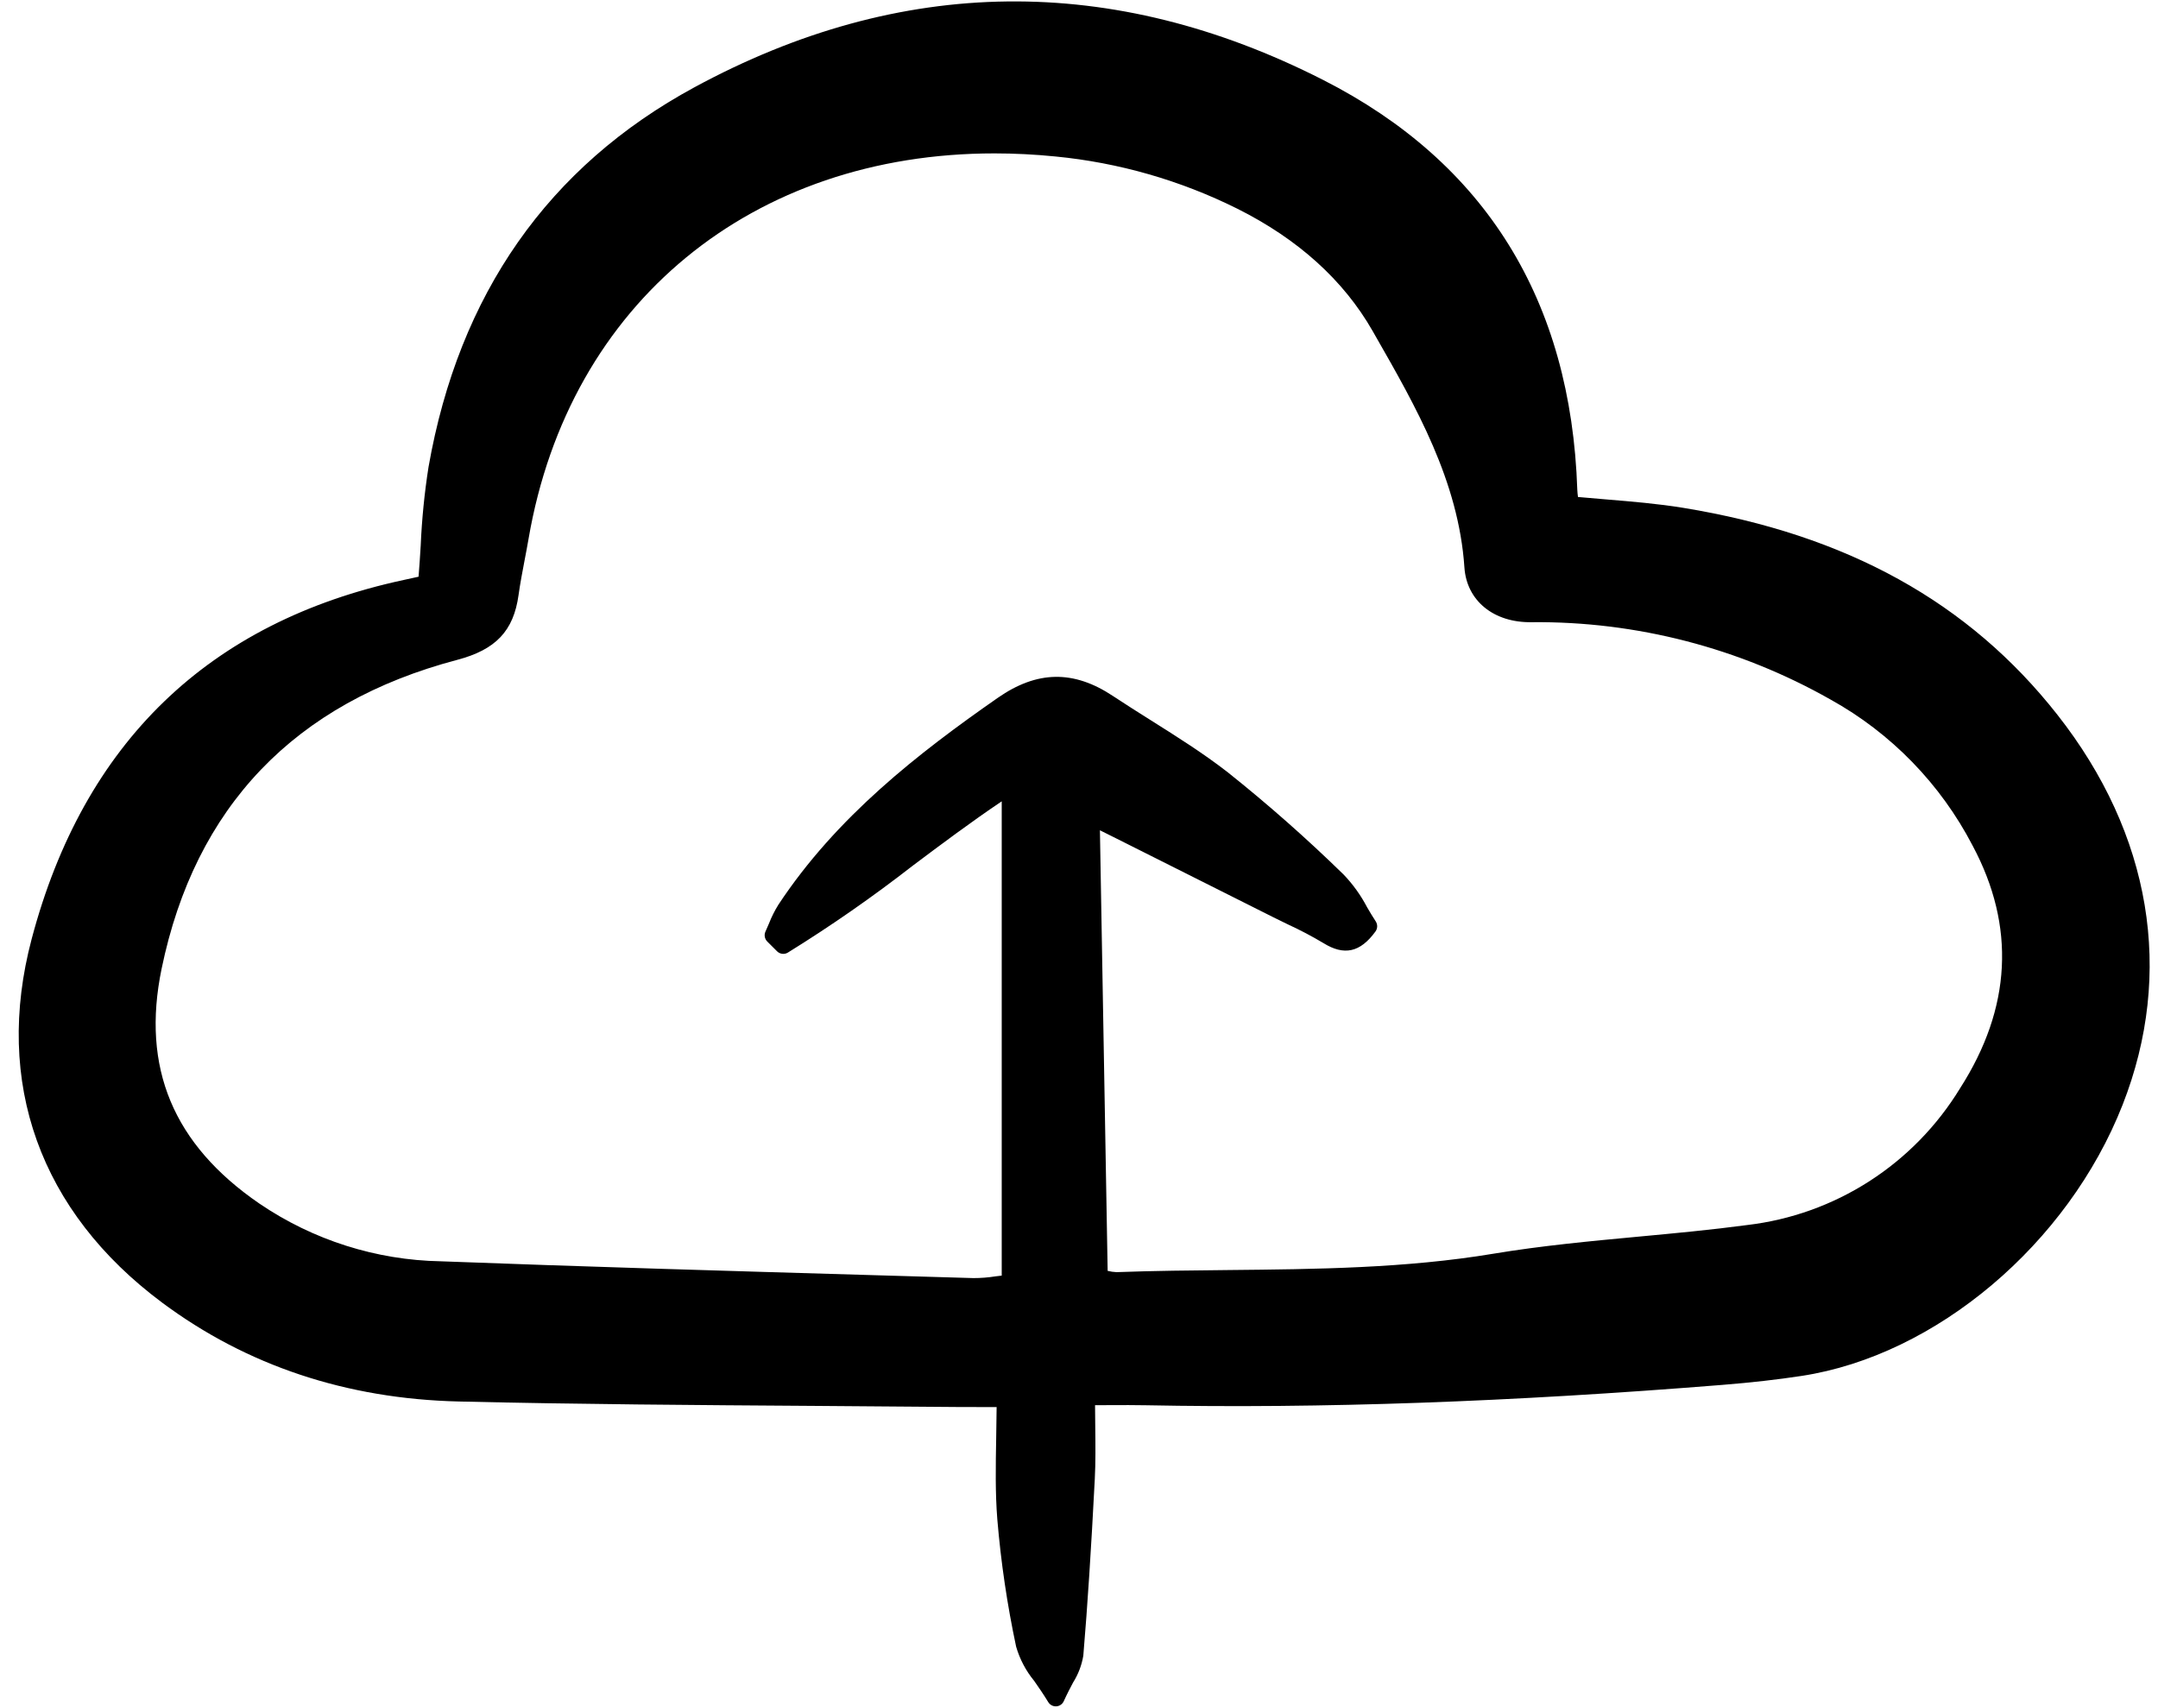 <svg width="163" height="129" viewBox="0 0 163 129" fill="none" xmlns="http://www.w3.org/2000/svg">
<g clip-path="url(#clip0_8_2833)">
<path d="M127.159 38.368C125.218 38.05 123.234 37.887 121.315 37.728C120.606 37.67 119.897 37.611 119.19 37.545C119.164 37.343 119.143 37.171 119.138 36.998C118.662 22.692 112.204 12.275 99.935 6.036C84.032 -2.052 68.053 -1.865 52.449 6.596C41.414 12.577 34.658 22.228 32.368 35.279C32.06 37.245 31.863 39.227 31.777 41.215C31.727 42.006 31.68 42.791 31.616 43.567C31.343 43.632 31.067 43.691 30.792 43.748L30.492 43.814C15.769 46.981 6.314 56.108 2.39 70.94C-0.479 81.779 3.021 91.533 12.244 98.405C18.63 103.161 26.17 105.676 34.653 105.876C43.588 106.088 52.673 106.149 61.46 106.208C65.164 106.233 68.867 106.262 72.571 106.294C73.297 106.301 74.023 106.299 74.806 106.297H75.278C75.273 107.1 75.259 107.881 75.245 108.643C75.207 110.769 75.171 112.778 75.33 114.777C75.601 118.012 76.076 121.227 76.752 124.402C77.027 125.345 77.49 126.223 78.113 126.981C78.437 127.445 78.803 127.971 79.177 128.585C79.236 128.683 79.32 128.764 79.419 128.82C79.519 128.876 79.631 128.906 79.745 128.906H79.785C79.906 128.898 80.022 128.857 80.122 128.788C80.221 128.72 80.3 128.625 80.35 128.515C80.604 127.956 80.844 127.5 81.057 127.098C81.445 126.482 81.707 125.793 81.826 125.074C82.15 121.22 82.415 117.104 82.693 111.729C82.758 110.455 82.744 109.199 82.727 107.744C82.721 107.239 82.715 106.712 82.712 106.156L83.813 106.151C84.835 106.147 85.688 106.143 86.542 106.16C99.788 106.417 114.032 105.913 130.088 104.622C132.282 104.446 134.241 104.224 136.076 103.944C146.232 102.396 156.205 93.971 160.328 83.458C164.242 73.475 162.492 63.011 155.4 53.995C148.722 45.496 139.483 40.385 127.159 38.368ZM84.326 63.345L96.184 69.297C96.549 69.48 96.918 69.659 97.286 69.837C98.2 70.257 99.092 70.727 99.957 71.243C101.528 72.22 102.744 71.95 103.893 70.369C103.974 70.257 104.019 70.125 104.022 69.987C104.024 69.85 103.985 69.715 103.91 69.601C103.683 69.26 103.471 68.897 103.257 68.532C102.783 67.627 102.185 66.795 101.479 66.06C98.685 63.332 95.756 60.748 92.703 58.316C90.875 56.899 88.89 55.65 86.972 54.442C86 53.83 85.024 53.216 84.067 52.581C81.096 50.606 78.329 50.651 75.359 52.722C69.347 56.913 63.181 61.706 58.798 68.34C58.517 68.79 58.278 69.266 58.085 69.762C57.999 69.965 57.914 70.168 57.821 70.367C57.762 70.492 57.744 70.632 57.767 70.768C57.791 70.904 57.857 71.03 57.955 71.128L58.695 71.867C58.8 71.971 58.936 72.037 59.082 72.055C59.228 72.073 59.377 72.042 59.503 71.967C62.76 69.951 65.906 67.762 68.929 65.408C71.094 63.785 73.322 62.113 75.663 60.537V96.366C75.499 96.385 75.339 96.404 75.188 96.423C74.638 96.51 74.08 96.554 73.523 96.553L65.798 96.327C55.145 96.016 44.131 95.694 33.302 95.285C28.411 95.197 23.65 93.683 19.598 90.928C13.081 86.459 10.663 80.656 12.206 73.187C14.733 60.944 22.25 53.093 34.535 49.849C37.451 49.079 38.792 47.662 39.167 44.955C39.288 44.085 39.458 43.196 39.621 42.34C39.726 41.794 39.83 41.249 39.924 40.701C42.99 22.849 56.869 11.588 75.115 11.588C76.621 11.588 78.161 11.665 79.721 11.821C84.501 12.285 89.158 13.623 93.462 15.768C98.045 18.062 101.48 21.166 103.671 24.992L103.865 25.333C106.965 30.749 110.171 36.35 110.611 42.865C110.781 45.388 112.829 47.055 115.7 47.003C123.598 46.929 131.376 48.943 138.258 52.842C142.841 55.382 146.578 59.225 149 63.889C152.254 69.981 151.936 76.145 148.054 82.208C146.326 85.043 143.982 87.446 141.196 89.237C138.41 91.028 135.256 92.159 131.972 92.545C129.257 92.909 126.474 93.169 123.783 93.42C120.171 93.758 116.435 94.106 112.792 94.713C106.165 95.816 99.375 95.881 92.808 95.945C90.032 95.972 87.162 95.999 84.337 96.104C84.109 96.095 83.884 96.063 83.664 96.007L83.08 62.724C83.497 62.93 83.912 63.137 84.326 63.345Z" fill="black"/>
</g>
<defs>
<clipPath id="clip0_8_2833">
<rect width="162" height="129" fill="white" transform="translate(0.777)"/>
</clipPath>
</defs>
</svg>
